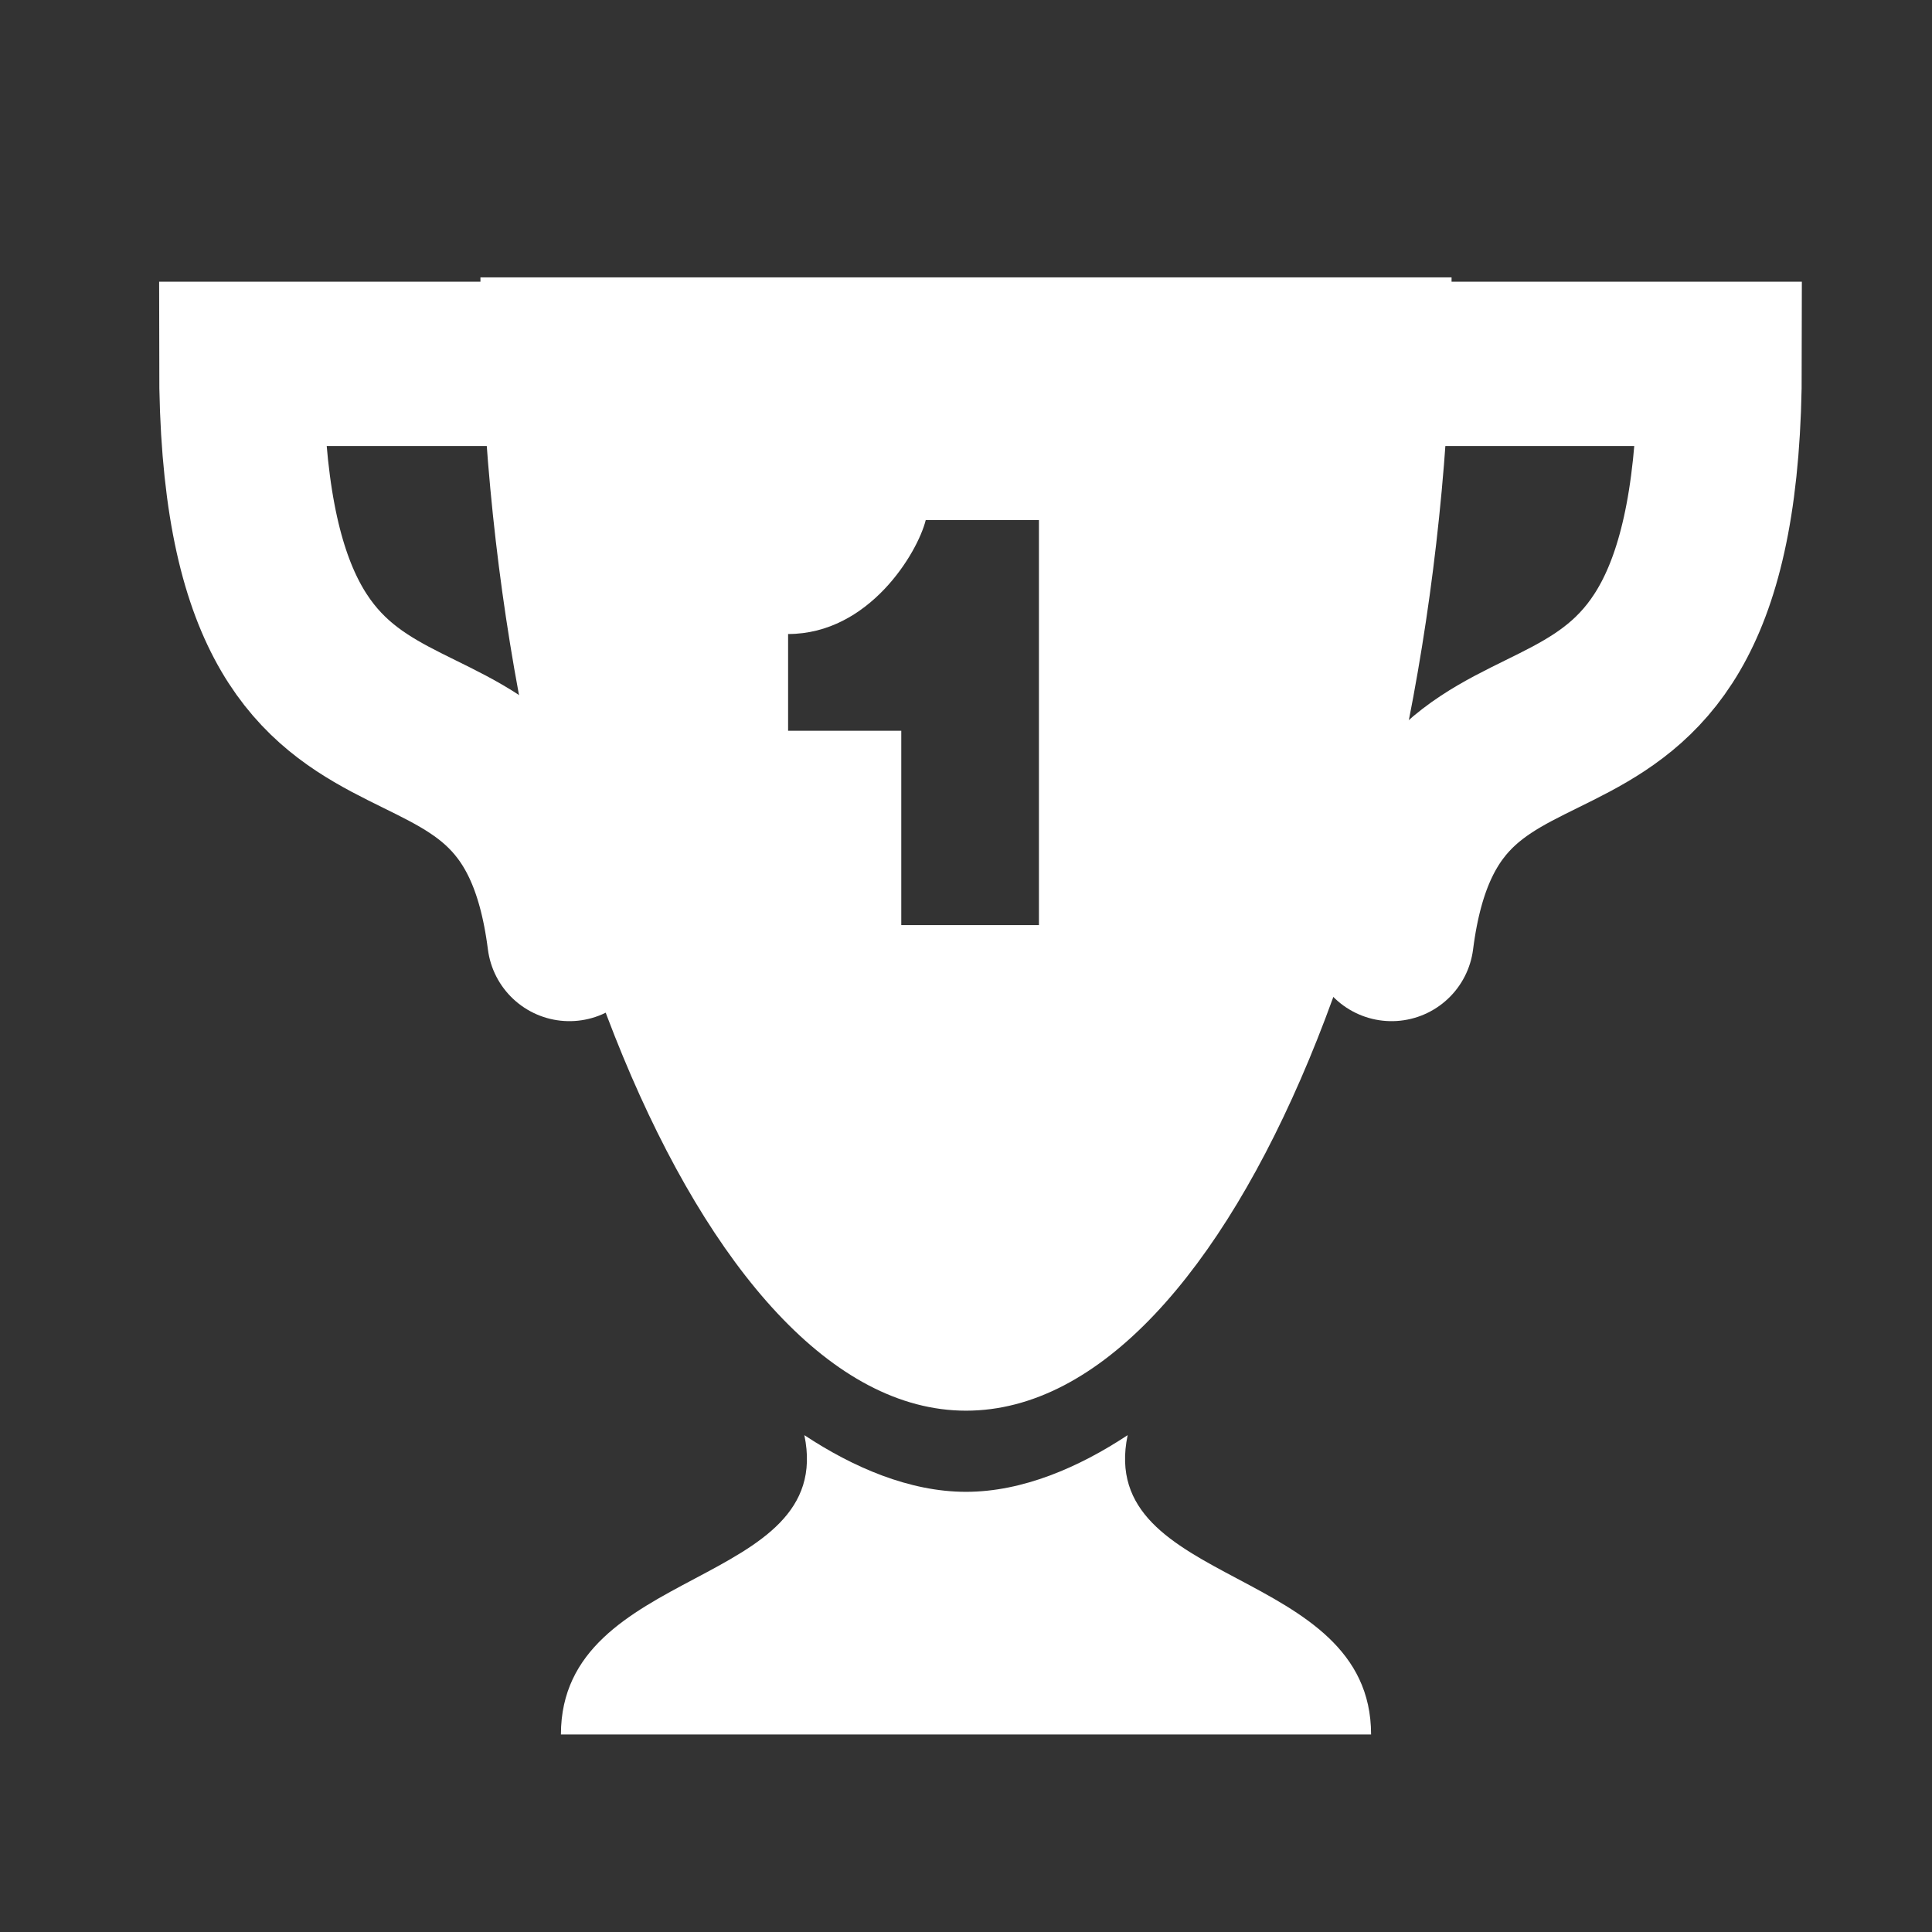 <?xml version="1.0" encoding="UTF-8"?>
<svg xmlns="http://www.w3.org/2000/svg" xmlns:xlink="http://www.w3.org/1999/xlink" width="12" height="12" viewBox="0 0 12 12" version="1.1">
<rect x="0" y="0" width="12" height="12" fill="#333333" stroke="none"/>
<g id="surface1">
<path style=" stroke:none;fill-rule:nonzero;fill:rgb(100%,100%,100%);fill-opacity:1;" d="M 2.984 1.723 C 2.984 5.242 4.34 8.762 6 8.762 C 7.66 8.762 9.016 5.293 9.016 1.723 Z M 6.453 5.746 L 5.598 5.746 L 5.598 4.539 L 4.895 4.539 L 4.895 3.938 C 5.398 3.938 5.699 3.434 5.75 3.23 L 6.453 3.23 Z M 6.453 5.746 "/>
<path style=" stroke:none;fill-rule:nonzero;fill:rgb(100%,100%,100%);fill-opacity:1;" d="M 7.004 8.914 C 6.703 9.113 6.352 9.266 6 9.266 C 5.648 9.266 5.297 9.113 4.996 8.914 C 5.195 9.867 3.484 9.719 3.484 10.773 L 8.516 10.773 C 8.516 9.719 6.805 9.867 7.004 8.914 Z M 7.004 8.914 "/>
<path style="fill:none;stroke-width:48.6;stroke-linecap:round;stroke-linejoin:miter;stroke:rgb(100%,100%,100%);stroke-opacity:1;stroke-miterlimit:10;" d="M 411.589 107.617 L 508.633 107.617 C 508.633 255.827 423.672 182.949 411.589 277.728 " transform="matrix(0.021,0,0,0.021,0,0)"/>
<path style="fill:none;stroke-width:48.6;stroke-linecap:round;stroke-linejoin:miter;stroke:rgb(100%,100%,100%);stroke-opacity:1;stroke-miterlimit:10;" d="M 168.411 107.617 L 71.367 107.617 C 71.367 255.827 156.328 182.949 168.411 277.728 " transform="matrix(0.021,0,0,0.021,0,0)"/>
</g>
</svg>
